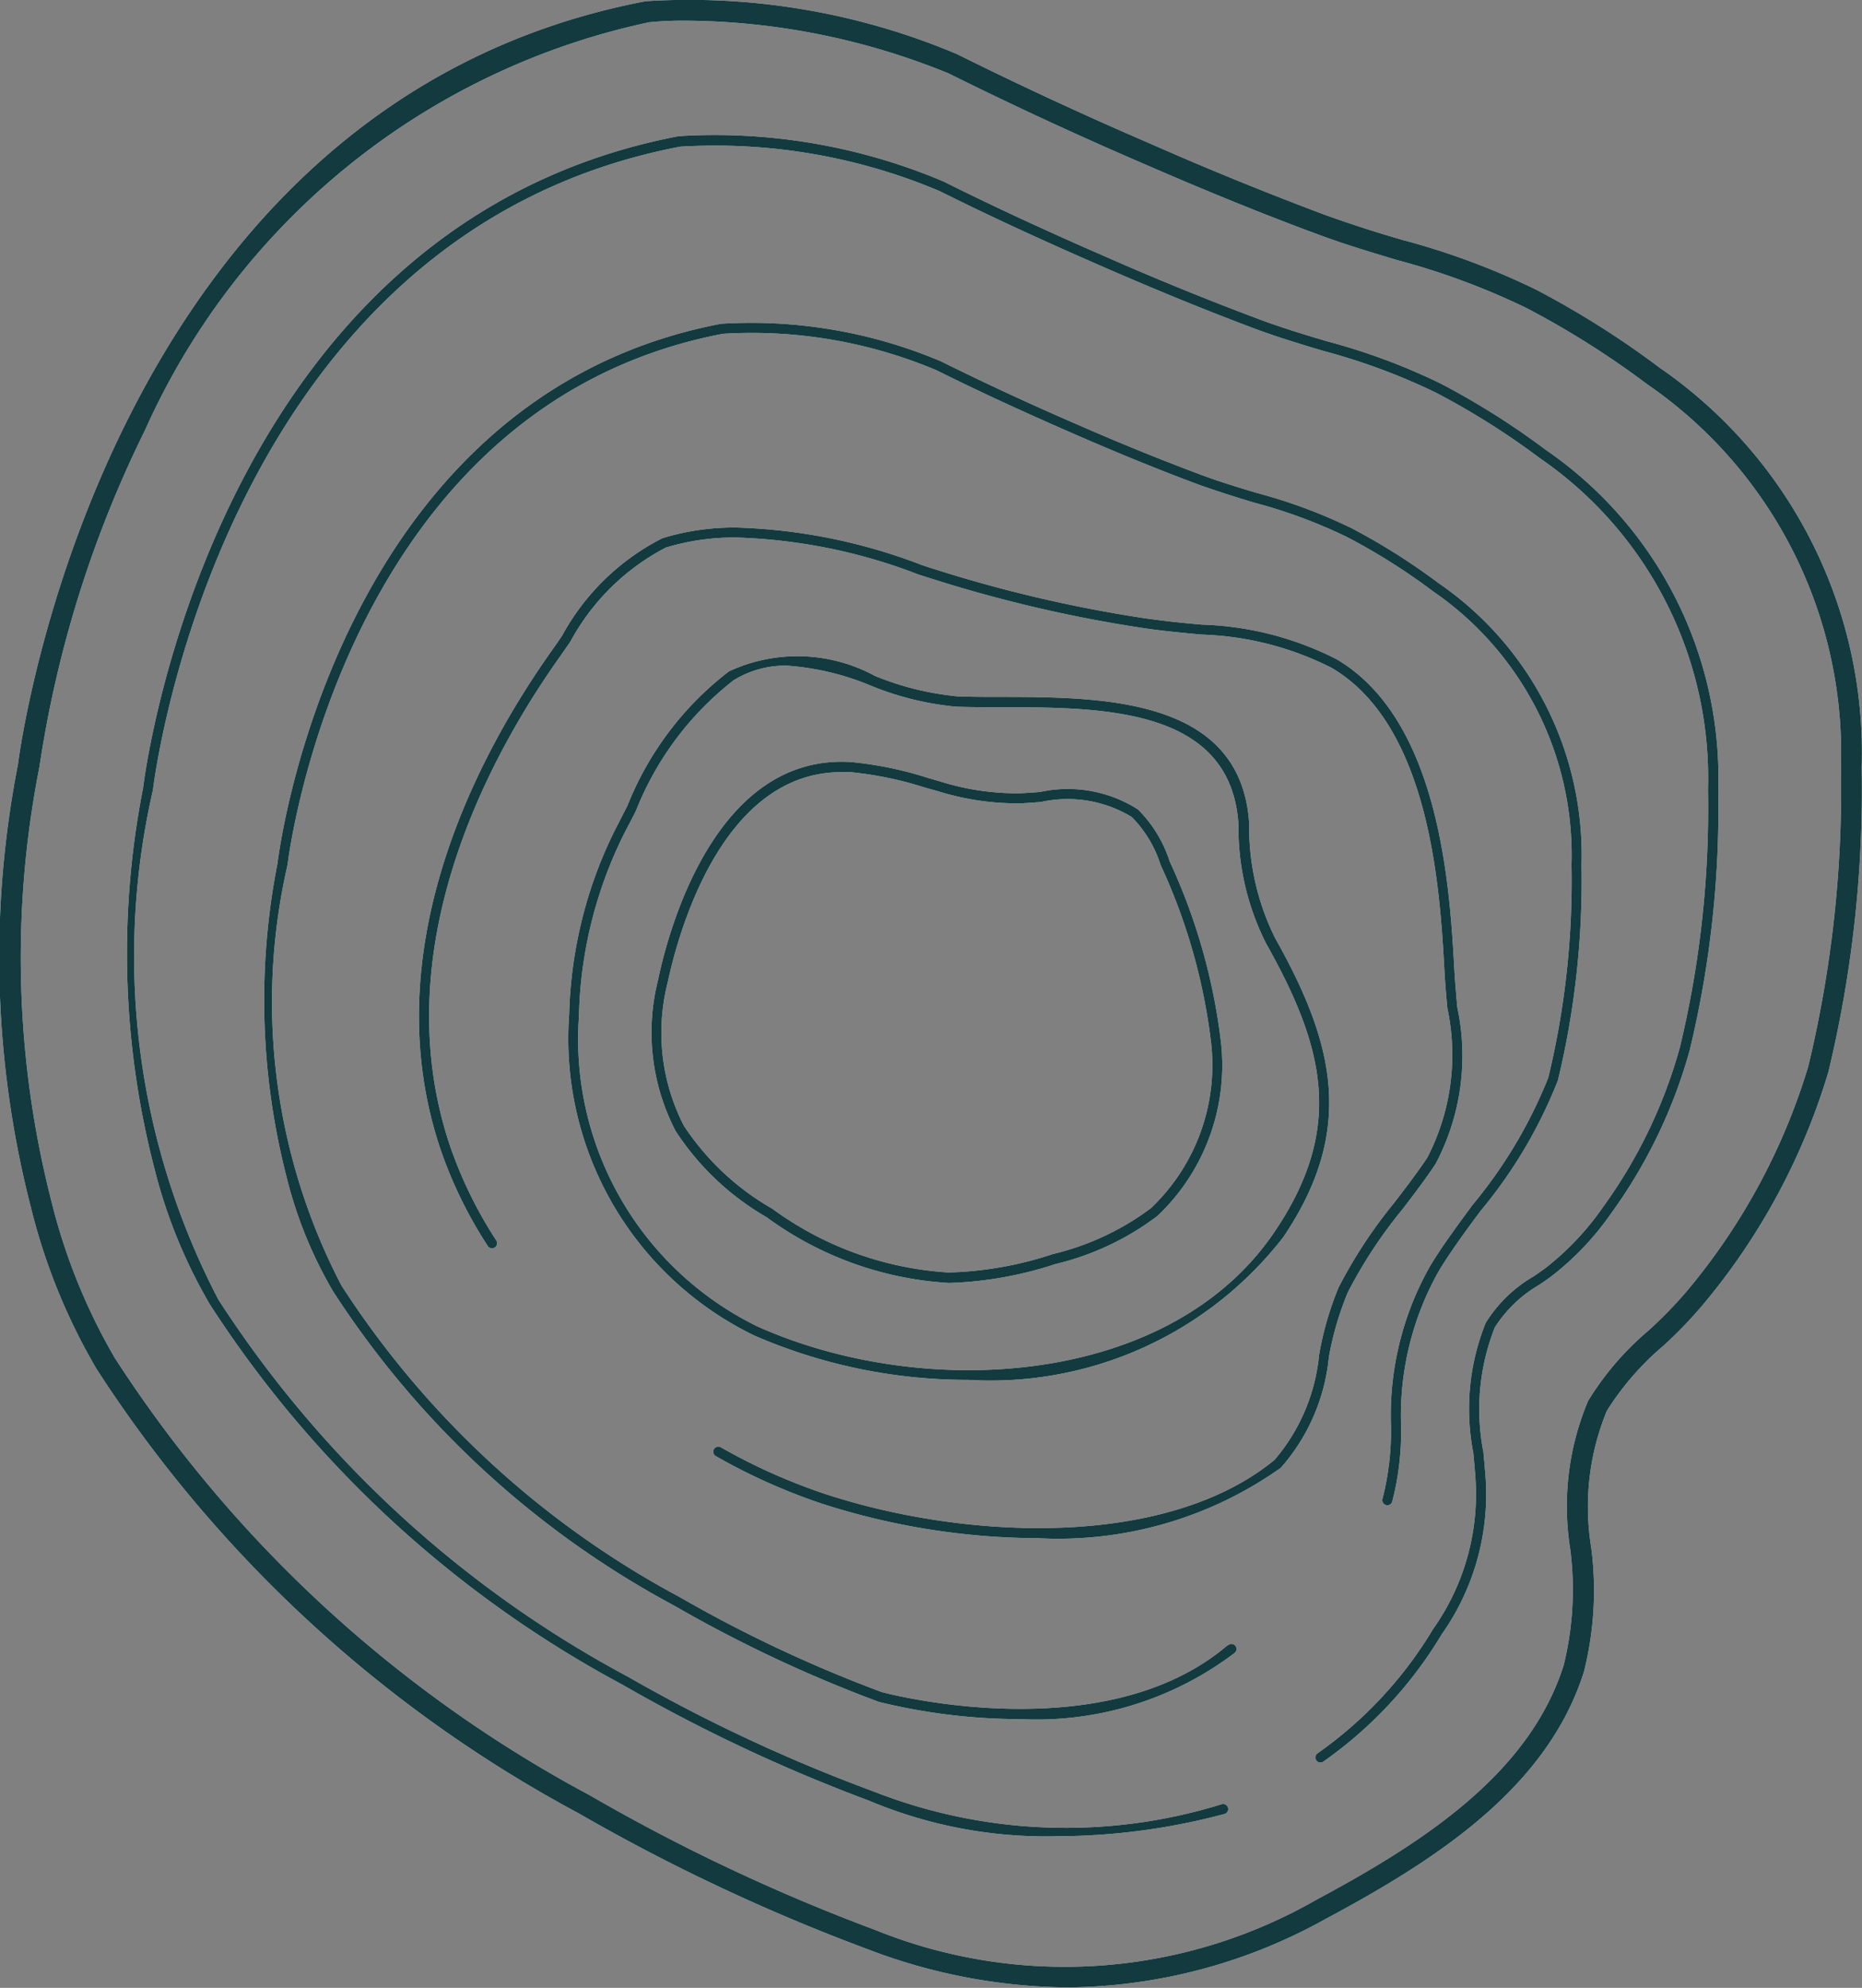 <svg xmlns="http://www.w3.org/2000/svg" width="28.652" height="30.575" viewBox="0 0 28.652 30.575">
    <rect x="0" y="0" width="28.652" height="30.575" fill="#808080" stroke="none"/>
    <defs>
        <style>
            .cls-1{fill:#fff}.cls-2{fill:#133a3e}
        </style>
    </defs>
    <g id="Logo" transform="translate(-69.704)">
        <g id="Group_1460" data-name="Group 1460">
            <g id="Group_1459" data-name="Group 1459" transform="translate(69.704)">
                <path id="Path_879" d="M140.86 20.141a13.808 13.808 0 0 0-1.9-1.2 11.3 11.3 0 0 0-2.057-.765 19.585 19.585 0 0 1-1.183-.382 50.87 50.87 0 0 1-2.7-1.1 60.019 60.019 0 0 1-2.971-1.376 10.6 10.6 0 0 0-4.792-.813c-8.383 1.6-9.646 11.639-9.657 11.735a15.423 15.423 0 0 0 .2 6.824 9.283 9.283 0 0 0 1.007 2.475 20.156 20.156 0 0 0 7.424 6.84 29.451 29.451 0 0 0 4.43 2.083 8.775 8.775 0 0 0 3.084.592A8.287 8.287 0 0 0 135.724 44c1.733-.926 3.412-2.028 3.972-3.8a5.117 5.117 0 0 0 .113-1.907 3.875 3.875 0 0 1 .239-2.105 4.311 4.311 0 0 1 .875-1.006 6.827 6.827 0 0 0 .6-.623 10.069 10.069 0 0 0 1.934-3.582 18.539 18.539 0 0 0 .513-4.681 7.191 7.191 0 0 0-3.11-6.155zm2.289 10.744a9.752 9.752 0 0 1-1.874 3.465 6.672 6.672 0 0 1-.584.6 4.473 4.473 0 0 0-.932 1.085 4.182 4.182 0 0 0-.274 2.276 4.861 4.861 0 0 1-.1 1.786c-.525 1.664-2.144 2.72-3.815 3.614a7.783 7.783 0 0 1-6.791.455A29 29 0 0 1 124.4 42.1a19.832 19.832 0 0 1-7.312-6.73 9.143 9.143 0 0 1-.969-2.389 15.124 15.124 0 0 1-.19-6.694 17.51 17.51 0 0 1 1.625-5.183 11.011 11.011 0 0 1 7.76-6.276 5.429 5.429 0 0 1 .582-.024 10.862 10.862 0 0 1 4.027.813 60.3 60.3 0 0 0 2.975 1.378c.983.428 1.871.789 2.714 1.1.4.149.809.271 1.209.391a11.107 11.107 0 0 1 1.993.739 13.564 13.564 0 0 1 1.851 1.168 6.887 6.887 0 0 1 2.986 5.886 18.23 18.23 0 0 1-.502 4.605z" class="cls-1" data-name="Path 879" transform="translate(-115.323 -14.486)"/>
                <path id="Path_880" d="M139.794 22.132a11.783 11.783 0 0 0-1.619-1.021 9.642 9.642 0 0 0-1.753-.651c-.337-.1-.686-.206-1.022-.331a44.986 44.986 0 0 1-2.319-.942c-.99-.431-1.8-.806-2.549-1.181a9.031 9.031 0 0 0-4.08-.7c-7.209 1.376-8.234 9.944-8.243 10.025a13.172 13.172 0 0 0 .169 5.834 7.967 7.967 0 0 0 .859 2.111 17.245 17.245 0 0 0 6.353 5.851 25.247 25.247 0 0 0 3.786 1.78 7.015 7.015 0 0 0 2.917.548 10.019 10.019 0 0 0 2.555-.342.078.078 0 0 0-.04-.151 8.1 8.1 0 0 1-5.37-.2A25 25 0 0 1 125.667 41a17.092 17.092 0 0 1-6.3-5.8 11.41 11.41 0 0 1-1.006-7.839c.009-.085 1.023-8.539 8.112-9.893a8.882 8.882 0 0 1 3.992.683c.749.374 1.559.749 2.552 1.181.846.368 1.608.678 2.327.946.341.126.691.231 1.032.333a9.645 9.645 0 0 1 1.725.64 11.659 11.659 0 0 1 1.6 1.008 5.97 5.97 0 0 1 2.588 5.1 15.69 15.69 0 0 1-.433 3.964 7.655 7.655 0 0 1-1.186 2.46 4.272 4.272 0 0 1-.877.929c-.059.044-.121.086-.184.13a2.11 2.11 0 0 0-.741.718 3.54 3.54 0 0 0-.19 2c.011.118.022.234.03.348a3.589 3.589 0 0 1-.649 2.36 6.274 6.274 0 0 1-1.777 1.911.079.079 0 0 0-.021.108.077.077 0 0 0 .107.022 6.419 6.419 0 0 0 1.823-1.958 3.731 3.731 0 0 0 .673-2.455c-.009-.115-.02-.233-.031-.351a3.429 3.429 0 0 1 .175-1.914 2 2 0 0 1 .691-.661c.064-.044.127-.087.187-.132a4.392 4.392 0 0 0 .912-.962 7.822 7.822 0 0 0 1.21-2.511 15.84 15.84 0 0 0 .439-4 6.116 6.116 0 0 0-2.653-5.233z" class="cls-1" data-name="Path 880" transform="translate(-116.007 -15.212)"/>
                <path id="Path_881" d="M135.632 41.525c-1.918 1.636-5.293.727-5.32.72a20.722 20.722 0 0 1-3.115-1.464 14.123 14.123 0 0 1-5.2-4.79 9.425 9.425 0 0 1-.829-6.471c.008-.07.846-7.049 6.7-8.167a7.314 7.314 0 0 1 3.292.564c.621.31 1.292.62 2.11.977.7.305 1.33.561 1.925.782.282.1.572.192.853.276a7.893 7.893 0 0 1 1.424.528 9.64 9.64 0 0 1 1.319.832 4.921 4.921 0 0 1 2.134 4.208 12.912 12.912 0 0 1-.357 3.273 7.278 7.278 0 0 1-1.166 1.959c-.251.34-.487.662-.655.944a4.652 4.652 0 0 0-.6 2.463 4.22 4.22 0 0 1-.13 1.111.078.078 0 1 0 .149.047 4.334 4.334 0 0 0 .137-1.152 4.534 4.534 0 0 1 .575-2.388c.165-.276.4-.6.647-.932a7.321 7.321 0 0 0 1.191-2.009 13.091 13.091 0 0 0 .363-3.313 5.068 5.068 0 0 0-2.2-4.335 9.854 9.854 0 0 0-1.34-.846 8.051 8.051 0 0 0-1.452-.54c-.279-.083-.566-.17-.844-.273a36.949 36.949 0 0 1-1.916-.778 44.448 44.448 0 0 1-2.108-.976 7.5 7.5 0 0 0-3.381-.576c-5.969 1.14-6.818 8.233-6.825 8.3a10.905 10.905 0 0 0 .141 4.829 6.593 6.593 0 0 0 .711 1.748 14.271 14.271 0 0 0 5.257 4.842 20.776 20.776 0 0 0 3.145 1.478 9.163 9.163 0 0 0 2.177.265 5.045 5.045 0 0 0 3.293-1.015.078.078 0 1 0-.1-.119z" class="cls-1" data-name="Path 881" transform="translate(-116.743 -16.219)"/>
                <path id="Path_882" d="M138.315 37.2a7.178 7.178 0 0 1 .838-1.275c.167-.218.34-.444.512-.7a3.557 3.557 0 0 0 .335-2.413c-.016-.187-.033-.376-.044-.562-.069-1.246-.212-3.839-1.805-4.786a4.879 4.879 0 0 0-2.085-.537l-.1-.009a14.724 14.724 0 0 1-.785-.09 21.066 21.066 0 0 1-3.3-.778l-.122-.04a8.612 8.612 0 0 0-2.856-.576 3.759 3.759 0 0 0-1.134.164 3.624 3.624 0 0 0-1.544 1.5c-.055.08-.108.158-.161.232-1.089 1.535-2.759 4.573-1.707 7.676a6.705 6.705 0 0 0 .724 1.478.078.078 0 0 0 .132-.084 6.612 6.612 0 0 1-.708-1.443c-1.029-3.039.614-6.027 1.687-7.537.053-.074.107-.153.162-.233a3.515 3.515 0 0 1 1.466-1.444 3.6 3.6 0 0 1 1.087-.155 8.465 8.465 0 0 1 2.8.568l.123.039a21.1 21.1 0 0 0 3.328.784c.262.04.532.066.794.091l.1.01a4.745 4.745 0 0 1 2.021.516c1.521.9 1.662 3.441 1.73 4.659.01.188.027.378.044.568a3.441 3.441 0 0 1-.311 2.308c-.169.25-.341.474-.508.691a7.4 7.4 0 0 0-.854 1.3 4.868 4.868 0 0 0-.3 1.036 2.916 2.916 0 0 1-.686 1.617c-1.676 1.373-4.762 1.232-6.92.522a9.017 9.017 0 0 1-1.6-.716.078.078 0 1 0-.077.136 9.15 9.15 0 0 0 1.626.729 10.947 10.947 0 0 0 3.332.533 5.922 5.922 0 0 0 3.735-1.082 3.011 3.011 0 0 0 .74-1.7 4.774 4.774 0 0 1 .291-.997z" class="cls-1" data-name="Path 882" transform="translate(-117.576 -17.32)"/>
                <path id="Path_883" d="M133.283 39.232a5.7 5.7 0 0 0 4.844-2.194c1.119-1.655.783-2.987-.124-4.6a3.834 3.834 0 0 1-.4-1.767c-.126-1.936-2.258-1.941-3.816-1.944-.241 0-.471 0-.677-.009a4.463 4.463 0 0 1-1.264-.313 2.5 2.5 0 0 0-2.248-.071 4.865 4.865 0 0 0-1.562 2.066l-.145.283a6.618 6.618 0 0 0-.424 1.012 6.794 6.794 0 0 0-.328 1.92 5.073 5.073 0 0 0 2.847 4.934 8.231 8.231 0 0 0 3.297.683zm-5.993-5.612a6.587 6.587 0 0 1 .321-1.876 6.483 6.483 0 0 1 .413-.989c.048-.092.1-.187.146-.284a4.766 4.766 0 0 1 1.5-2 1.519 1.519 0 0 1 .808-.225 4.076 4.076 0 0 1 1.307.31 4.584 4.584 0 0 0 1.31.322c.208.007.439.008.683.008 1.579 0 3.544.008 3.66 1.8a3.945 3.945 0 0 0 .425 1.833c.9 1.6 1.209 2.84.13 4.436-1.607 2.377-5.379 2.606-7.953 1.457a4.918 4.918 0 0 1-2.749-4.792z" class="cls-1" data-name="Path 883" transform="translate(-118.381 -18.008)"/>
                <path id="Path_884" d="M133.424 38.313h.021a5.791 5.791 0 0 0 1.622-.29 4.237 4.237 0 0 0 1.569-.739 3.191 3.191 0 0 0 .979-2.672 9.143 9.143 0 0 0-.789-2.782 1.982 1.982 0 0 0-.488-.8 2.009 2.009 0 0 0-1.511-.268c-.1.007-.2.014-.293.019a3.932 3.932 0 0 1-1.235-.18l-.2-.058a5.583 5.583 0 0 0-1.176-.242c-2.066-.132-2.8 2.535-2.971 3.355a3.287 3.287 0 0 0 .271 2.32 4.127 4.127 0 0 0 1.4 1.326 5.255 5.255 0 0 0 2.801 1.011zm-4.07-2.411a3.126 3.126 0 0 1-.253-2.21c.165-.77.836-3.236 2.676-3.236h.132a5.476 5.476 0 0 1 1.144.236l.205.057a4.089 4.089 0 0 0 1.284.187c.1-.005.2-.013.3-.02a1.9 1.9 0 0 1 1.4.231 1.824 1.824 0 0 1 .444.737 9.024 9.024 0 0 1 .777 2.734 3.038 3.038 0 0 1-.924 2.543 4.1 4.1 0 0 1-1.512.708 5.542 5.542 0 0 1-1.6.283 5.112 5.112 0 0 1-2.718-.982 4 4 0 0 1-1.355-1.27z" class="cls-1" data-name="Path 884" transform="translate(-118.827 -18.58)"/>
            </g>
        </g>
        <g id="Group_1461" data-name="Group 1461">
            <g id="Group_1459-2" data-name="Group 1459" transform="translate(69.704)">
                <path id="Path_879-2" d="M140.86 20.141a13.808 13.808 0 0 0-1.9-1.2 11.3 11.3 0 0 0-2.057-.765 19.585 19.585 0 0 1-1.183-.382 50.87 50.87 0 0 1-2.7-1.1 60.019 60.019 0 0 1-2.971-1.376 10.6 10.6 0 0 0-4.792-.813c-8.383 1.6-9.646 11.639-9.657 11.735a15.423 15.423 0 0 0 .2 6.824 9.283 9.283 0 0 0 1.007 2.475 20.156 20.156 0 0 0 7.424 6.84 29.451 29.451 0 0 0 4.43 2.083 8.775 8.775 0 0 0 3.084.592A8.287 8.287 0 0 0 135.724 44c1.733-.926 3.412-2.028 3.972-3.8a5.117 5.117 0 0 0 .113-1.907 3.875 3.875 0 0 1 .239-2.105 4.311 4.311 0 0 1 .875-1.006 6.827 6.827 0 0 0 .6-.623 10.069 10.069 0 0 0 1.934-3.582 18.539 18.539 0 0 0 .513-4.681 7.191 7.191 0 0 0-3.11-6.155zm2.289 10.744a9.752 9.752 0 0 1-1.874 3.465 6.672 6.672 0 0 1-.584.6 4.473 4.473 0 0 0-.932 1.085 4.182 4.182 0 0 0-.274 2.276 4.861 4.861 0 0 1-.1 1.786c-.525 1.664-2.144 2.72-3.815 3.614a7.783 7.783 0 0 1-6.791.455A29 29 0 0 1 124.4 42.1a19.832 19.832 0 0 1-7.312-6.73 9.143 9.143 0 0 1-.969-2.389 15.124 15.124 0 0 1-.19-6.694 17.51 17.51 0 0 1 1.625-5.183 11.011 11.011 0 0 1 7.76-6.276 5.429 5.429 0 0 1 .582-.024 10.862 10.862 0 0 1 4.027.813 60.3 60.3 0 0 0 2.975 1.378c.983.428 1.871.789 2.714 1.1.4.149.809.271 1.209.391a11.107 11.107 0 0 1 1.993.739 13.564 13.564 0 0 1 1.851 1.168 6.887 6.887 0 0 1 2.986 5.886 18.23 18.23 0 0 1-.502 4.605z" class="cls-2" data-name="Path 879" transform="translate(-115.323 -14.486)"/>
                <path id="Path_880-2" d="M139.794 22.132a11.783 11.783 0 0 0-1.619-1.021 9.642 9.642 0 0 0-1.753-.651c-.337-.1-.686-.206-1.022-.331a44.986 44.986 0 0 1-2.319-.942c-.99-.431-1.8-.806-2.549-1.181a9.031 9.031 0 0 0-4.08-.7c-7.209 1.376-8.234 9.944-8.243 10.025a13.172 13.172 0 0 0 .169 5.834 7.967 7.967 0 0 0 .859 2.111 17.245 17.245 0 0 0 6.353 5.851 25.247 25.247 0 0 0 3.786 1.78 7.015 7.015 0 0 0 2.917.548 10.019 10.019 0 0 0 2.555-.342.078.078 0 0 0-.04-.151 8.1 8.1 0 0 1-5.37-.2A25 25 0 0 1 125.667 41a17.092 17.092 0 0 1-6.3-5.8 11.41 11.41 0 0 1-1.006-7.839c.009-.085 1.023-8.539 8.112-9.893a8.882 8.882 0 0 1 3.992.683c.749.374 1.559.749 2.552 1.181.846.368 1.608.678 2.327.946.341.126.691.231 1.032.333a9.645 9.645 0 0 1 1.725.64 11.659 11.659 0 0 1 1.6 1.008 5.97 5.97 0 0 1 2.588 5.1 15.69 15.69 0 0 1-.433 3.964 7.655 7.655 0 0 1-1.186 2.46 4.272 4.272 0 0 1-.877.929c-.059.044-.121.086-.184.13a2.11 2.11 0 0 0-.741.718 3.54 3.54 0 0 0-.19 2c.011.118.022.234.03.348a3.589 3.589 0 0 1-.649 2.36 6.274 6.274 0 0 1-1.777 1.911.079.079 0 0 0-.021.108.077.077 0 0 0 .107.022 6.419 6.419 0 0 0 1.823-1.958 3.731 3.731 0 0 0 .673-2.455c-.009-.115-.02-.233-.031-.351a3.429 3.429 0 0 1 .175-1.914 2 2 0 0 1 .691-.661c.064-.044.127-.087.187-.132a4.392 4.392 0 0 0 .912-.962 7.822 7.822 0 0 0 1.21-2.511 15.84 15.84 0 0 0 .439-4 6.116 6.116 0 0 0-2.653-5.233z" class="cls-2" data-name="Path 880" transform="translate(-116.007 -15.212)"/>
                <path id="Path_881-2" d="M135.632 41.525c-1.918 1.636-5.293.727-5.32.72a20.722 20.722 0 0 1-3.115-1.464 14.123 14.123 0 0 1-5.2-4.79 9.425 9.425 0 0 1-.829-6.471c.008-.07.846-7.049 6.7-8.167a7.314 7.314 0 0 1 3.292.564c.621.31 1.292.62 2.11.977.7.305 1.33.561 1.925.782.282.1.572.192.853.276a7.893 7.893 0 0 1 1.424.528 9.64 9.64 0 0 1 1.319.832 4.921 4.921 0 0 1 2.134 4.208 12.912 12.912 0 0 1-.357 3.273 7.278 7.278 0 0 1-1.166 1.959c-.251.34-.487.662-.655.944a4.652 4.652 0 0 0-.6 2.463 4.22 4.22 0 0 1-.13 1.111.078.078 0 1 0 .149.047 4.334 4.334 0 0 0 .137-1.152 4.534 4.534 0 0 1 .575-2.388c.165-.276.4-.6.647-.932a7.321 7.321 0 0 0 1.191-2.009 13.091 13.091 0 0 0 .363-3.313 5.068 5.068 0 0 0-2.2-4.335 9.854 9.854 0 0 0-1.34-.846 8.051 8.051 0 0 0-1.452-.54c-.279-.083-.566-.17-.844-.273a36.949 36.949 0 0 1-1.916-.778 44.448 44.448 0 0 1-2.108-.976 7.5 7.5 0 0 0-3.381-.576c-5.969 1.14-6.818 8.233-6.825 8.3a10.905 10.905 0 0 0 .141 4.829 6.593 6.593 0 0 0 .711 1.748 14.271 14.271 0 0 0 5.257 4.842 20.776 20.776 0 0 0 3.145 1.478 9.163 9.163 0 0 0 2.177.265 5.045 5.045 0 0 0 3.293-1.015.078.078 0 1 0-.1-.119z" class="cls-2" data-name="Path 881" transform="translate(-116.743 -16.219)"/>
                <path id="Path_882-2" d="M138.315 37.2a7.178 7.178 0 0 1 .838-1.275c.167-.218.34-.444.512-.7a3.557 3.557 0 0 0 .335-2.413c-.016-.187-.033-.376-.044-.562-.069-1.246-.212-3.839-1.805-4.786a4.879 4.879 0 0 0-2.085-.537l-.1-.009a14.724 14.724 0 0 1-.785-.09 21.066 21.066 0 0 1-3.3-.778l-.122-.04a8.612 8.612 0 0 0-2.856-.576 3.759 3.759 0 0 0-1.134.164 3.624 3.624 0 0 0-1.544 1.5c-.055.08-.108.158-.161.232-1.089 1.535-2.759 4.573-1.707 7.676a6.705 6.705 0 0 0 .724 1.478.078.078 0 0 0 .132-.084 6.612 6.612 0 0 1-.708-1.443c-1.029-3.039.614-6.027 1.687-7.537.053-.074.107-.153.162-.233a3.515 3.515 0 0 1 1.466-1.444 3.6 3.6 0 0 1 1.087-.155 8.465 8.465 0 0 1 2.8.568l.123.039a21.1 21.1 0 0 0 3.328.784c.262.04.532.066.794.091l.1.01a4.745 4.745 0 0 1 2.021.516c1.521.9 1.662 3.441 1.73 4.659.01.188.027.378.044.568a3.441 3.441 0 0 1-.311 2.308c-.169.25-.341.474-.508.691a7.4 7.4 0 0 0-.854 1.3 4.868 4.868 0 0 0-.3 1.036 2.916 2.916 0 0 1-.686 1.617c-1.676 1.373-4.762 1.232-6.92.522a9.017 9.017 0 0 1-1.6-.716.078.078 0 1 0-.077.136 9.15 9.15 0 0 0 1.626.729 10.947 10.947 0 0 0 3.332.533 5.922 5.922 0 0 0 3.735-1.082 3.011 3.011 0 0 0 .74-1.7 4.774 4.774 0 0 1 .291-.997z" class="cls-2" data-name="Path 882" transform="translate(-117.576 -17.32)"/>
                <path id="Path_883-2" d="M133.283 39.232a5.7 5.7 0 0 0 4.844-2.194c1.119-1.655.783-2.987-.124-4.6a3.834 3.834 0 0 1-.4-1.767c-.126-1.936-2.258-1.941-3.816-1.944-.241 0-.471 0-.677-.009a4.463 4.463 0 0 1-1.264-.313 2.5 2.5 0 0 0-2.248-.071 4.865 4.865 0 0 0-1.562 2.066l-.145.283a6.618 6.618 0 0 0-.424 1.012 6.794 6.794 0 0 0-.328 1.92 5.073 5.073 0 0 0 2.847 4.934 8.231 8.231 0 0 0 3.297.683zm-5.993-5.612a6.587 6.587 0 0 1 .321-1.876 6.483 6.483 0 0 1 .413-.989c.048-.092.1-.187.146-.284a4.766 4.766 0 0 1 1.5-2 1.519 1.519 0 0 1 .808-.225 4.076 4.076 0 0 1 1.307.31 4.584 4.584 0 0 0 1.31.322c.208.007.439.008.683.008 1.579 0 3.544.008 3.66 1.8a3.945 3.945 0 0 0 .425 1.833c.9 1.6 1.209 2.84.13 4.436-1.607 2.377-5.379 2.606-7.953 1.457a4.918 4.918 0 0 1-2.749-4.792z" class="cls-2" data-name="Path 883" transform="translate(-118.381 -18.008)"/>
                <path id="Path_884-2" d="M133.424 38.313h.021a5.791 5.791 0 0 0 1.622-.29 4.237 4.237 0 0 0 1.569-.739 3.191 3.191 0 0 0 .979-2.672 9.143 9.143 0 0 0-.789-2.782 1.982 1.982 0 0 0-.488-.8 2.009 2.009 0 0 0-1.511-.268c-.1.007-.2.014-.293.019a3.932 3.932 0 0 1-1.235-.18l-.2-.058a5.583 5.583 0 0 0-1.176-.242c-2.066-.132-2.8 2.535-2.971 3.355a3.287 3.287 0 0 0 .271 2.32 4.127 4.127 0 0 0 1.4 1.326 5.255 5.255 0 0 0 2.801 1.011zm-4.07-2.411a3.126 3.126 0 0 1-.253-2.21c.165-.77.836-3.236 2.676-3.236h.132a5.476 5.476 0 0 1 1.144.236l.205.057a4.089 4.089 0 0 0 1.284.187c.1-.005.2-.013.3-.02a1.9 1.9 0 0 1 1.4.231 1.824 1.824 0 0 1 .444.737 9.024 9.024 0 0 1 .777 2.734 3.038 3.038 0 0 1-.924 2.543 4.1 4.1 0 0 1-1.512.708 5.542 5.542 0 0 1-1.6.283 5.112 5.112 0 0 1-2.718-.982 4 4 0 0 1-1.355-1.27z" class="cls-2" data-name="Path 884" transform="translate(-118.827 -18.58)"/>
            </g>
        </g>
    </g>
</svg>
